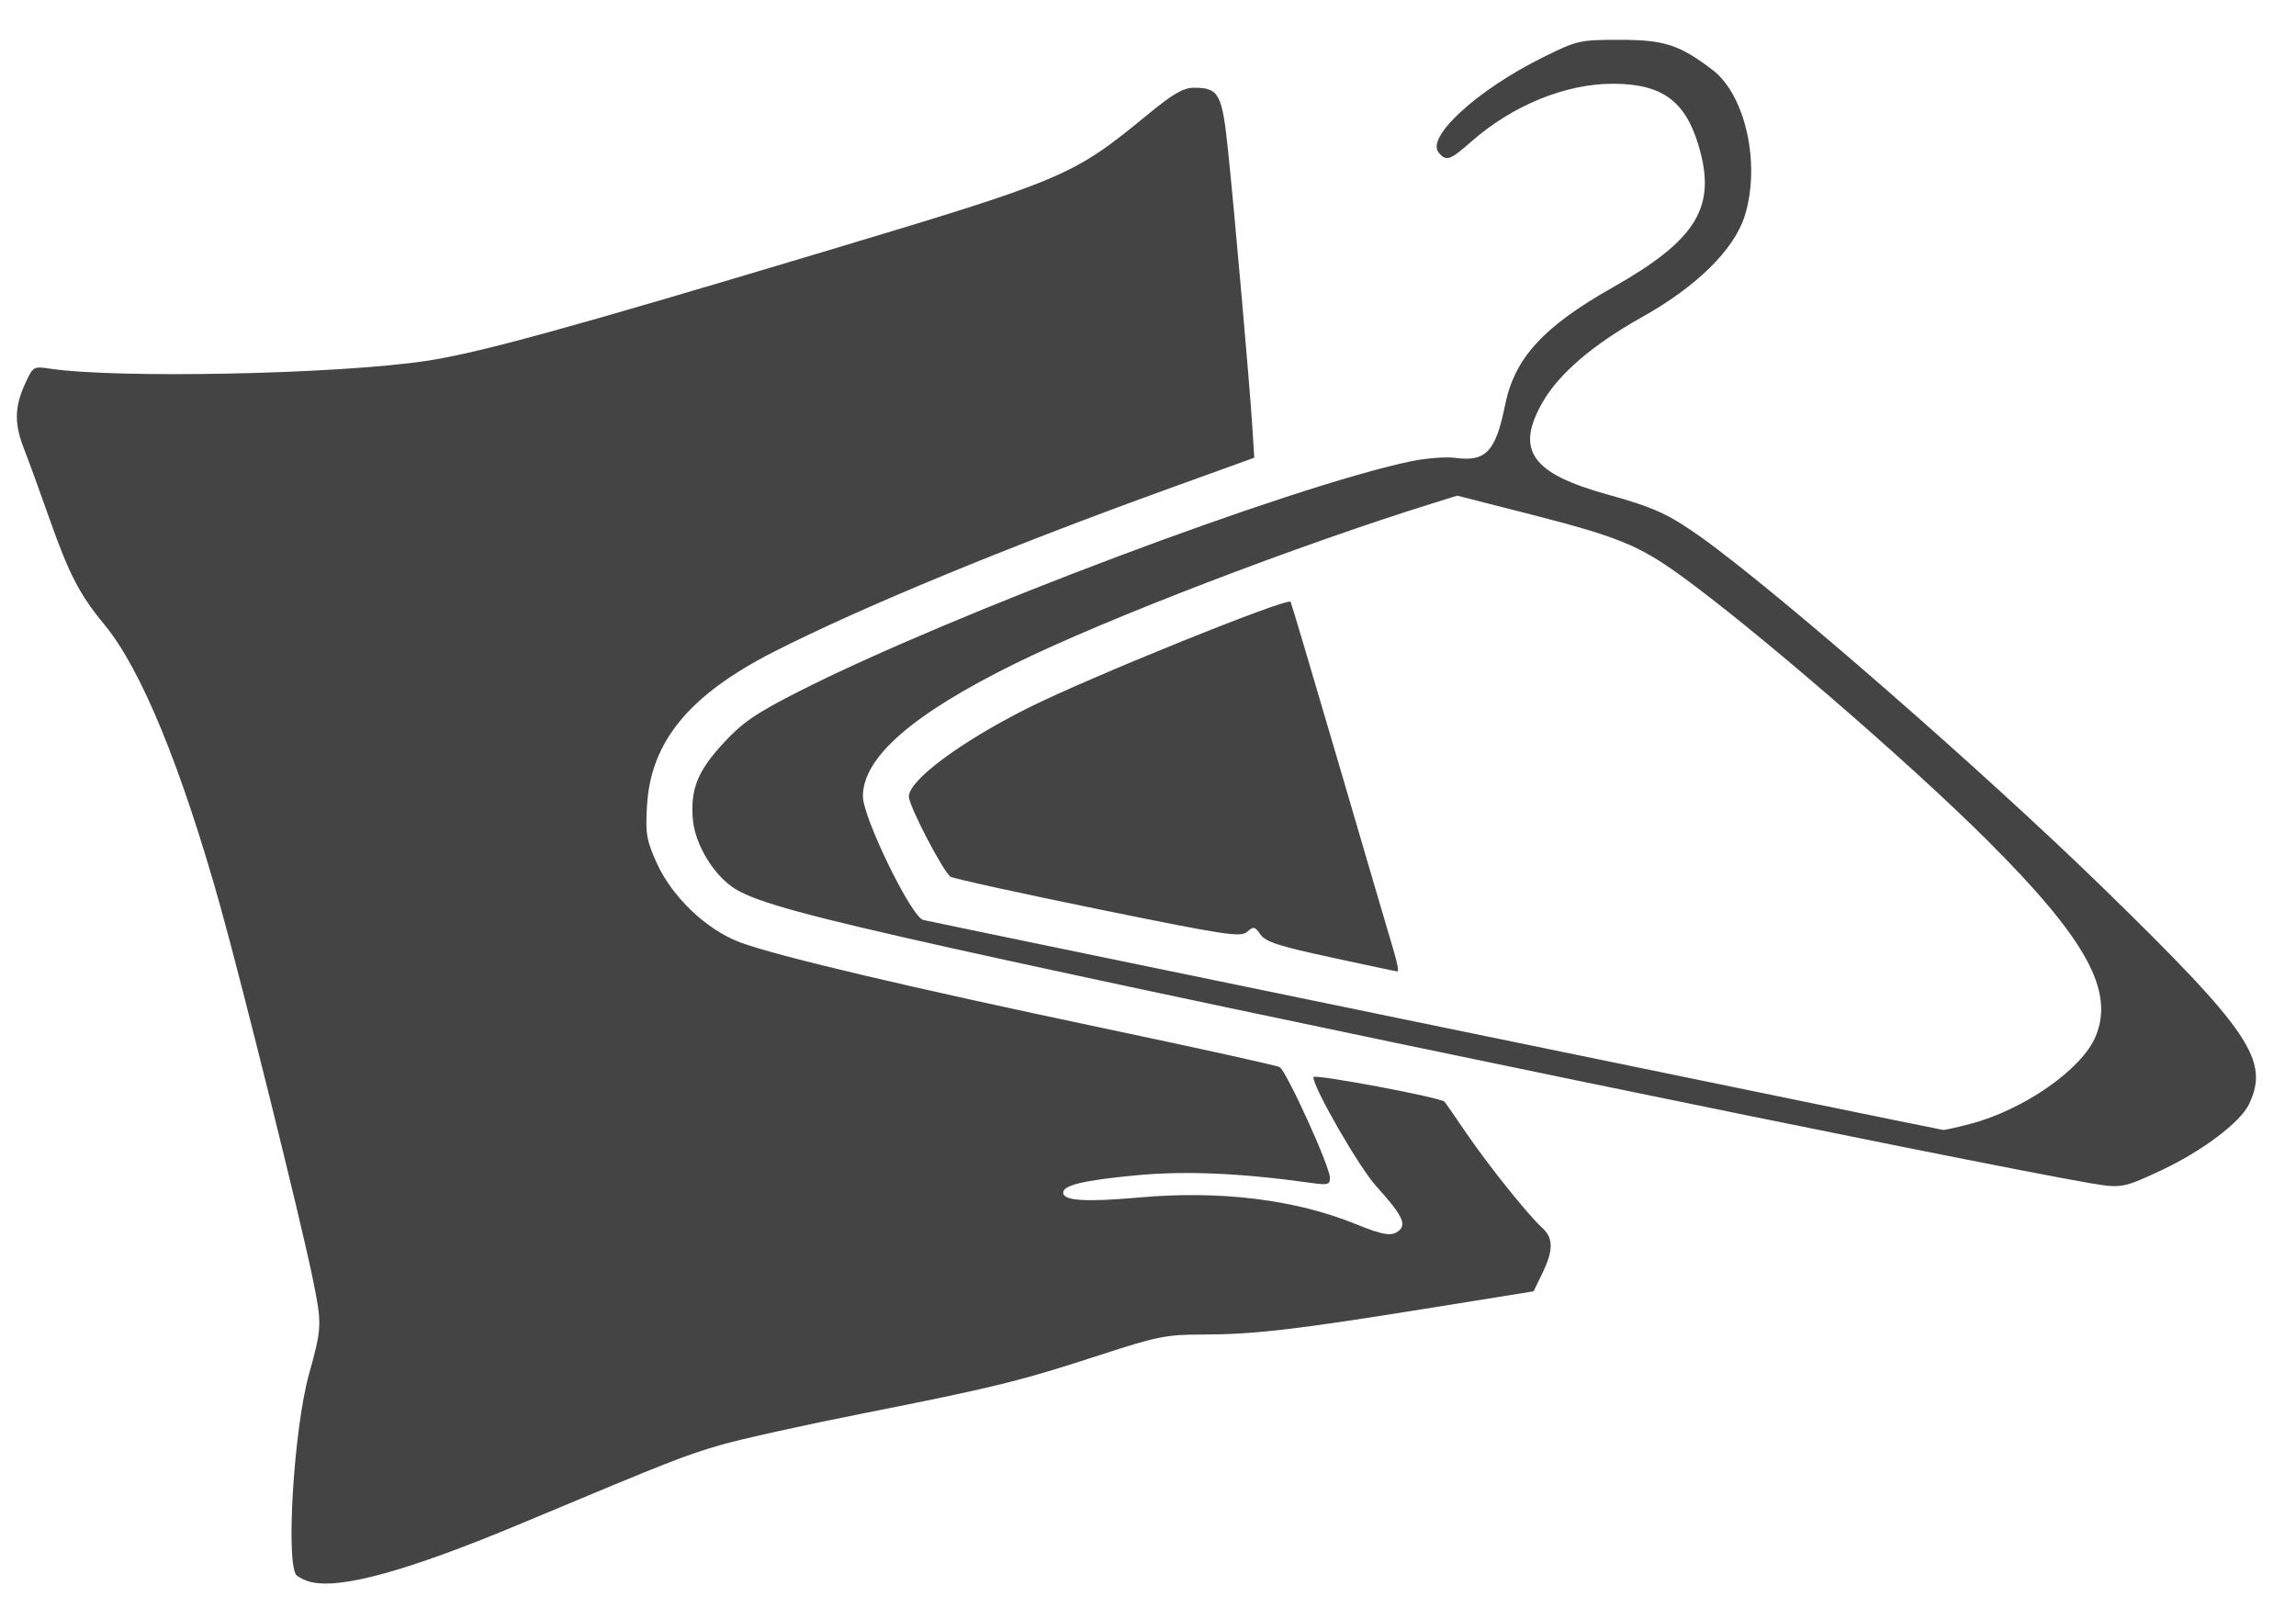 <?xml version="1.0" encoding="utf-8"?>
<!-- Generated by IcoMoon.io -->
<!DOCTYPE svg PUBLIC "-//W3C//DTD SVG 1.1//EN" "http://www.w3.org/Graphics/SVG/1.1/DTD/svg11.dtd">
<svg version="1.1" xmlns="http://www.w3.org/2000/svg" xmlns:xlink="http://www.w3.org/1999/xlink" width="46" height="32" viewBox="0 0 46 32">
<path fill="#444444" d="M6.219 31.696c-0.092-0.023-0.214-0.081-0.272-0.128-0.228-0.185-0.064-2.925 0.242-4.028 0.263-0.949 0.265-1 0.072-1.944-0.232-1.136-1.403-5.85-1.847-7.438-0.785-2.802-1.59-4.758-2.32-5.64-0.494-0.595-0.71-1.011-1.098-2.111-0.195-0.551-0.424-1.183-0.511-1.403-0.2-0.508-0.196-0.843 0.012-1.303 0.161-0.355 0.175-0.364 0.479-0.318 1.338 0.206 5.776 0.117 7.564-0.152 1.046-0.157 2.812-0.642 7.955-2.185 4.877-1.463 4.99-1.511 6.518-2.766 0.491-0.403 0.698-0.522 0.907-0.522 0.502 0 0.565 0.116 0.684 1.26 0.14 1.354 0.434 4.706 0.485 5.517l0.040 0.636-1.685 0.609c-3.257 1.177-6.216 2.399-7.951 3.285-1.684 0.86-2.454 1.794-2.53 3.073-0.034 0.561-0.011 0.696 0.191 1.146 0.307 0.684 0.997 1.343 1.671 1.596 0.728 0.273 3.361 0.895 7.269 1.718 1.884 0.396 3.478 0.748 3.542 0.782 0.135 0.072 1.006 1.985 1.009 2.217 0.002 0.137-0.043 0.151-0.353 0.107-1.426-0.2-2.536-0.249-3.521-0.156-1.054 0.099-1.471 0.198-1.471 0.348 0 0.164 0.45 0.192 1.534 0.096 1.613-0.144 3.118 0.042 4.326 0.533 0.577 0.234 0.745 0.256 0.887 0.114 0.128-0.128 0.019-0.328-0.473-0.87-0.342-0.376-1.261-1.972-1.261-2.188 0-0.071 2.549 0.407 2.629 0.493 0.015 0.016 0.206 0.292 0.425 0.614 0.441 0.648 1.256 1.667 1.532 1.914 0.224 0.201 0.225 0.45 0.002 0.909l-0.176 0.362-2.184 0.351c-2.603 0.419-3.43 0.514-4.468 0.515-0.706 0.001-0.898 0.039-2.047 0.414-1.596 0.52-2.108 0.646-4.735 1.166-1.172 0.232-2.456 0.517-2.854 0.633-0.735 0.214-0.958 0.302-3.997 1.574-2.26 0.946-3.619 1.322-4.219 1.169zM41.937 23.717c-2.55-0.438-17.278-3.477-22.809-4.706-2.943-0.654-3.964-0.933-4.399-1.201-0.424-0.262-0.806-0.889-0.848-1.394-0.050-0.608 0.095-0.968 0.624-1.539 0.377-0.407 0.646-0.59 1.517-1.032 3.051-1.546 9.844-4.1 12.24-4.601 0.305-0.064 0.708-0.096 0.895-0.070 0.614 0.082 0.809-0.126 0.998-1.062 0.188-0.935 0.765-1.566 2.145-2.347 1.697-0.96 2.096-1.615 1.733-2.841-0.268-0.904-0.733-1.242-1.709-1.246-0.954-0.003-2.020 0.431-2.849 1.161-0.426 0.375-0.501 0.4-0.652 0.218-0.259-0.312 0.776-1.257 2.087-1.907 0.691-0.342 0.732-0.352 1.546-0.352 0.889 0 1.191 0.098 1.857 0.605 0.657 0.501 0.964 1.887 0.644 2.917-0.21 0.677-0.961 1.419-2.055 2.031-0.983 0.549-1.668 1.135-1.995 1.706-0.553 0.964-0.228 1.428 1.299 1.851 0.921 0.255 1.23 0.396 1.867 0.85 1.539 1.098 5.688 4.718 8.067 7.037 2.943 2.869 3.335 3.451 2.919 4.328-0.17 0.359-0.922 0.929-1.733 1.313-0.758 0.359-0.834 0.375-1.385 0.28zM39.468 22.52c1.074-0.28 2.241-1.092 2.517-1.753 0.383-0.917-0.188-1.953-2.171-3.931-1.569-1.566-4.717-4.282-6.173-5.328-0.819-0.587-1.245-0.759-2.98-1.203l-1.465-0.374-0.46 0.143c-2.735 0.851-6.576 2.324-8.397 3.221-2.056 1.013-3.048 1.877-3.051 2.657-0.001 0.427 0.972 2.424 1.209 2.48 0.353 0.083 20.127 4.155 20.435 4.208 0.025 0.004 0.266-0.050 0.535-0.12zM26.661 19.181c-1.031-0.222-1.306-0.311-1.408-0.457-0.114-0.163-0.14-0.168-0.267-0.054s-0.425 0.068-2.979-0.453c-1.561-0.319-2.893-0.611-2.96-0.65-0.14-0.081-0.836-1.414-0.838-1.606-0.004-0.325 1.031-1.095 2.387-1.776 1.209-0.607 5.181-2.213 5.261-2.128 0.011 0.012 0.455 1.507 0.987 3.322s1.020 3.479 1.086 3.697c0.066 0.218 0.096 0.393 0.066 0.389s-0.631-0.132-1.336-0.284z"></path>
</svg>
